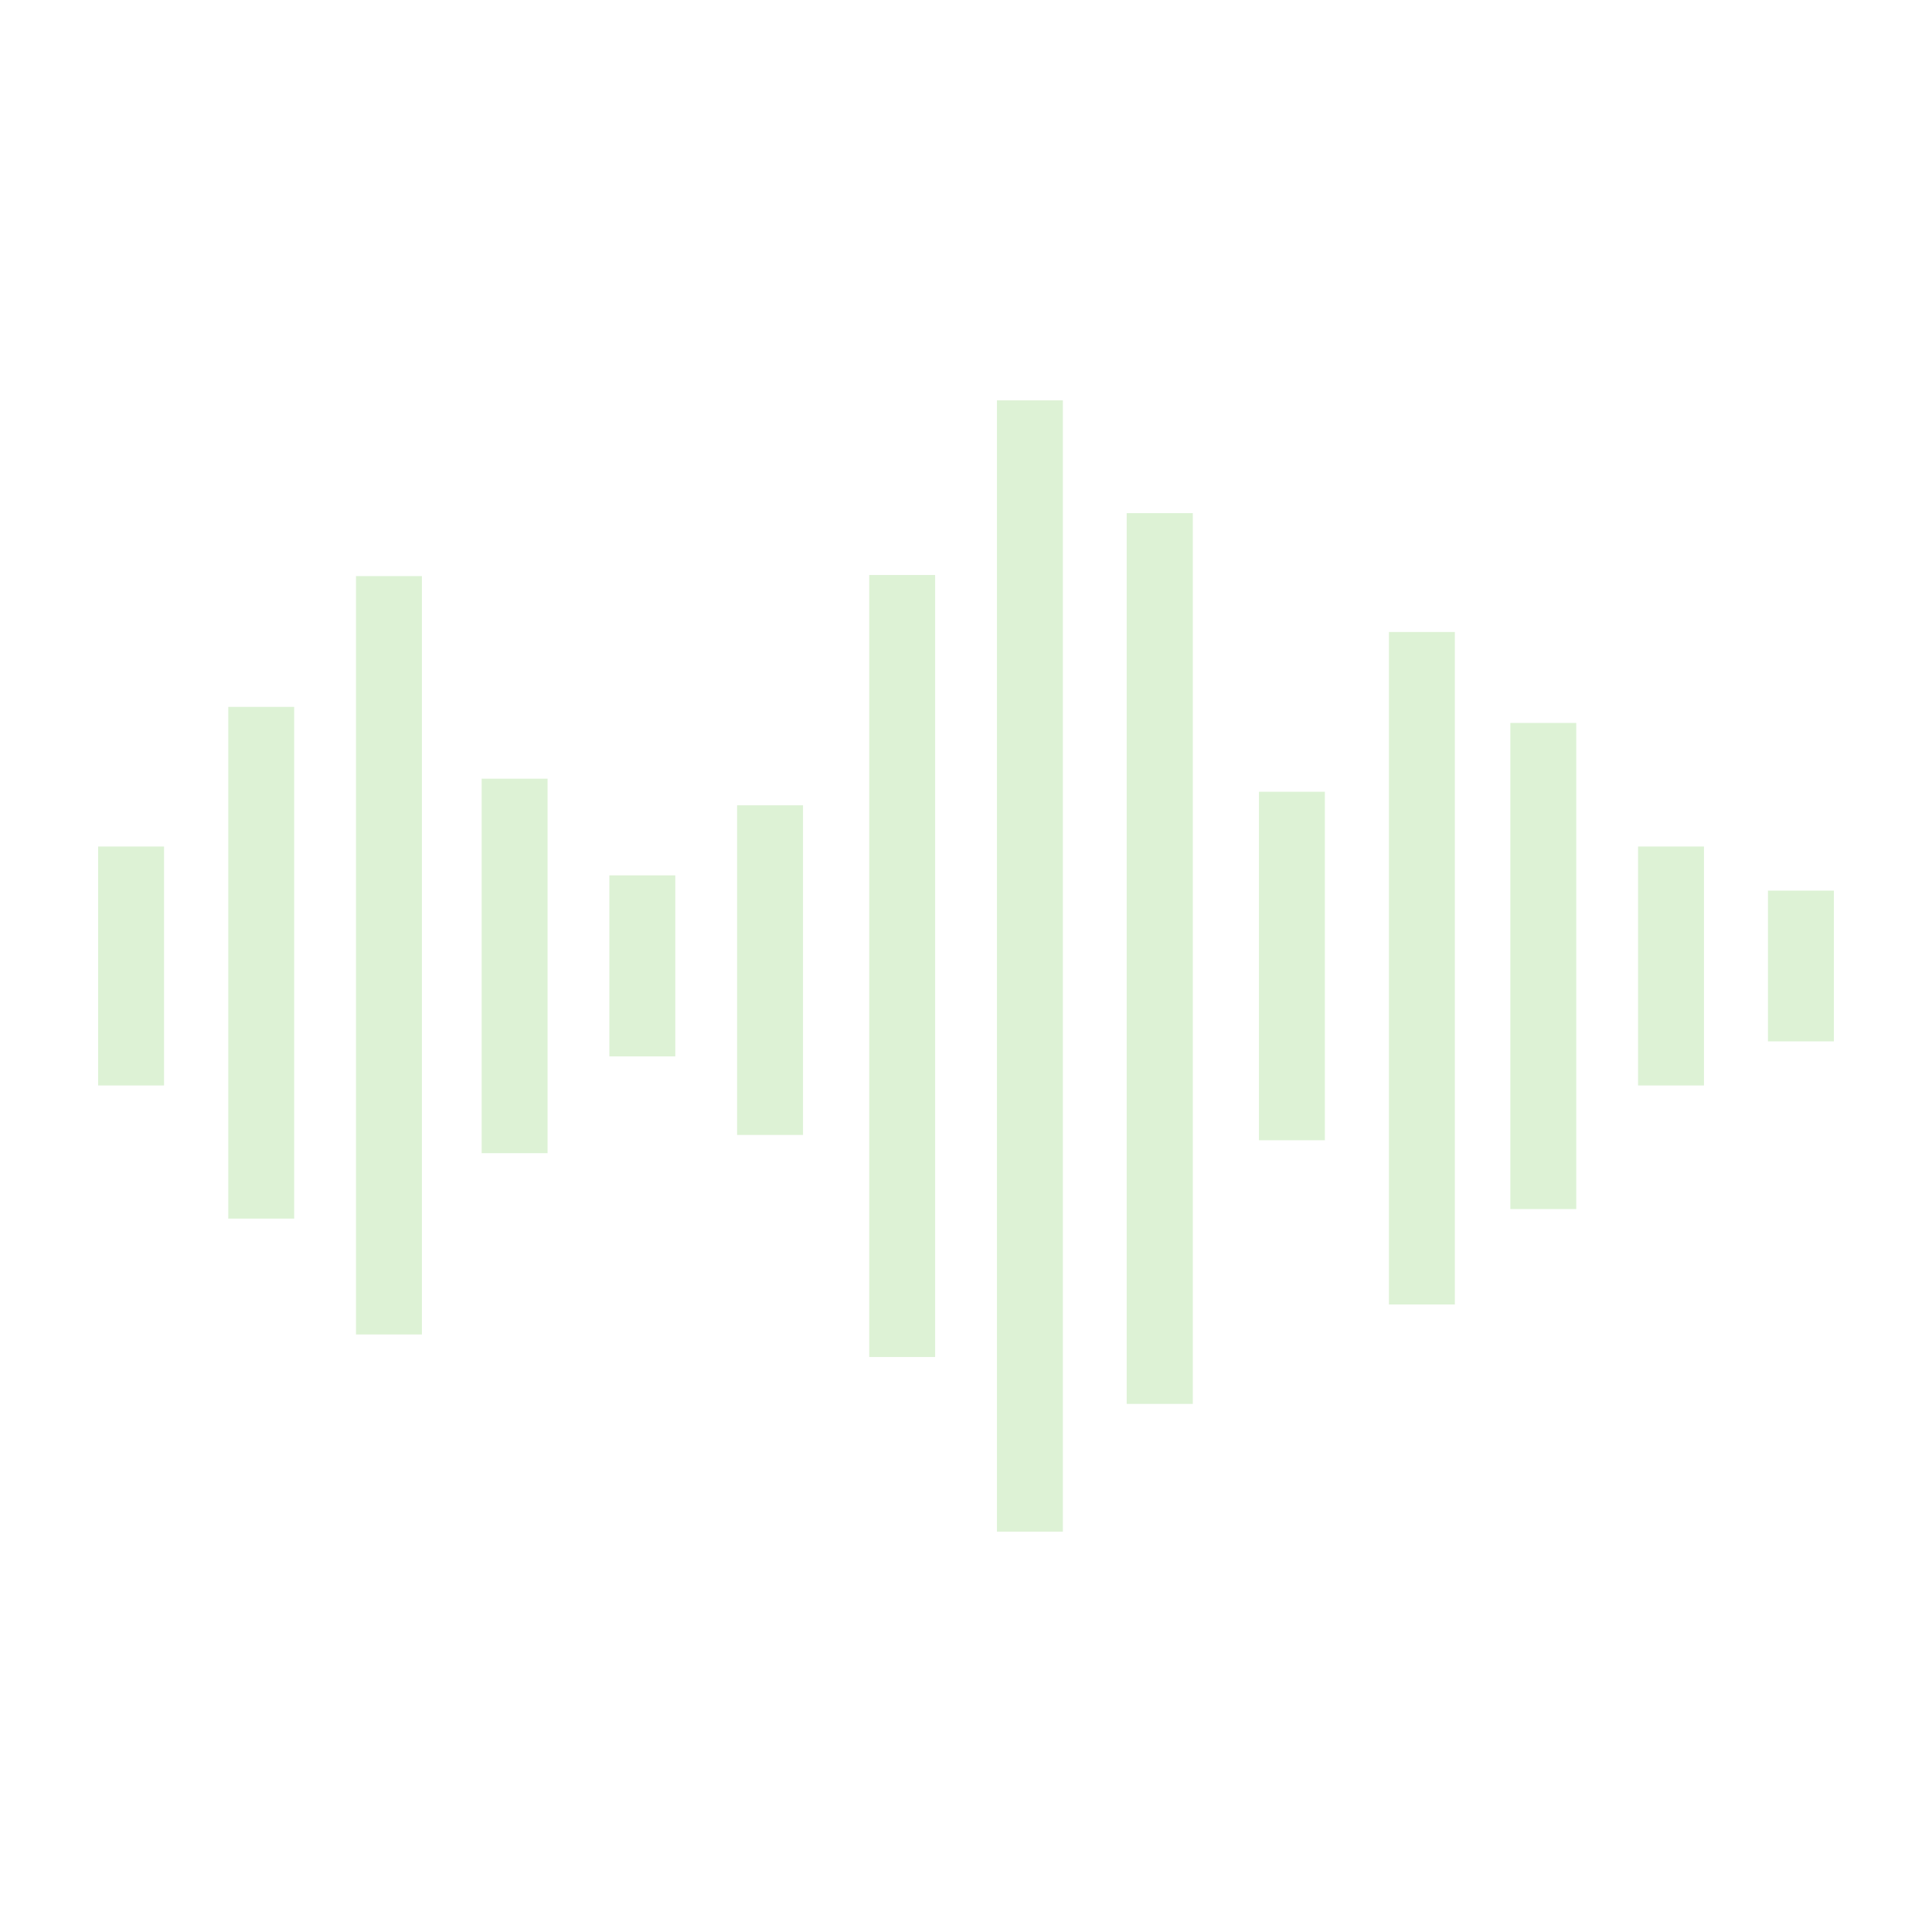 <svg width="348" height="348" viewBox="0 0 348 348" fill="none" xmlns="http://www.w3.org/2000/svg">
<path d="M318.454 160.427H330.328V187.573H318.454V160.427ZM295.055 195.522H306.929V152.478H295.055V195.522ZM272.049 217.785H283.923V130.215H272.049V217.785ZM250.179 234.965H262.053V113.836H250.179V234.936V234.965ZM226.765 205.385H238.639V142.615H226.765V205.385ZM202.98 252.88H214.854V92.433H202.942V252.88H202.98ZM179.573 275.885H191.448V72.115H179.573V275.885ZM156.567 244.427H168.442V103.573H156.567V244.427V244.427ZM132.767 204.427H144.642V145.056H132.767V204.427ZM109.762 190.274H121.636V157.674H109.762V190.327V190.274ZM86.756 207.715H98.63V140.262H86.756V207.736V207.715ZM64.121 240.367H75.995V103.773H64.122V240.391L64.121 240.367ZM41.116 219.499H52.99V127.328H41.116V219.522V219.499ZM17.672 195.522H29.546V152.478H17.672V195.522Z" fill="#59C031" fill-opacity="0.2"/>
</svg>
